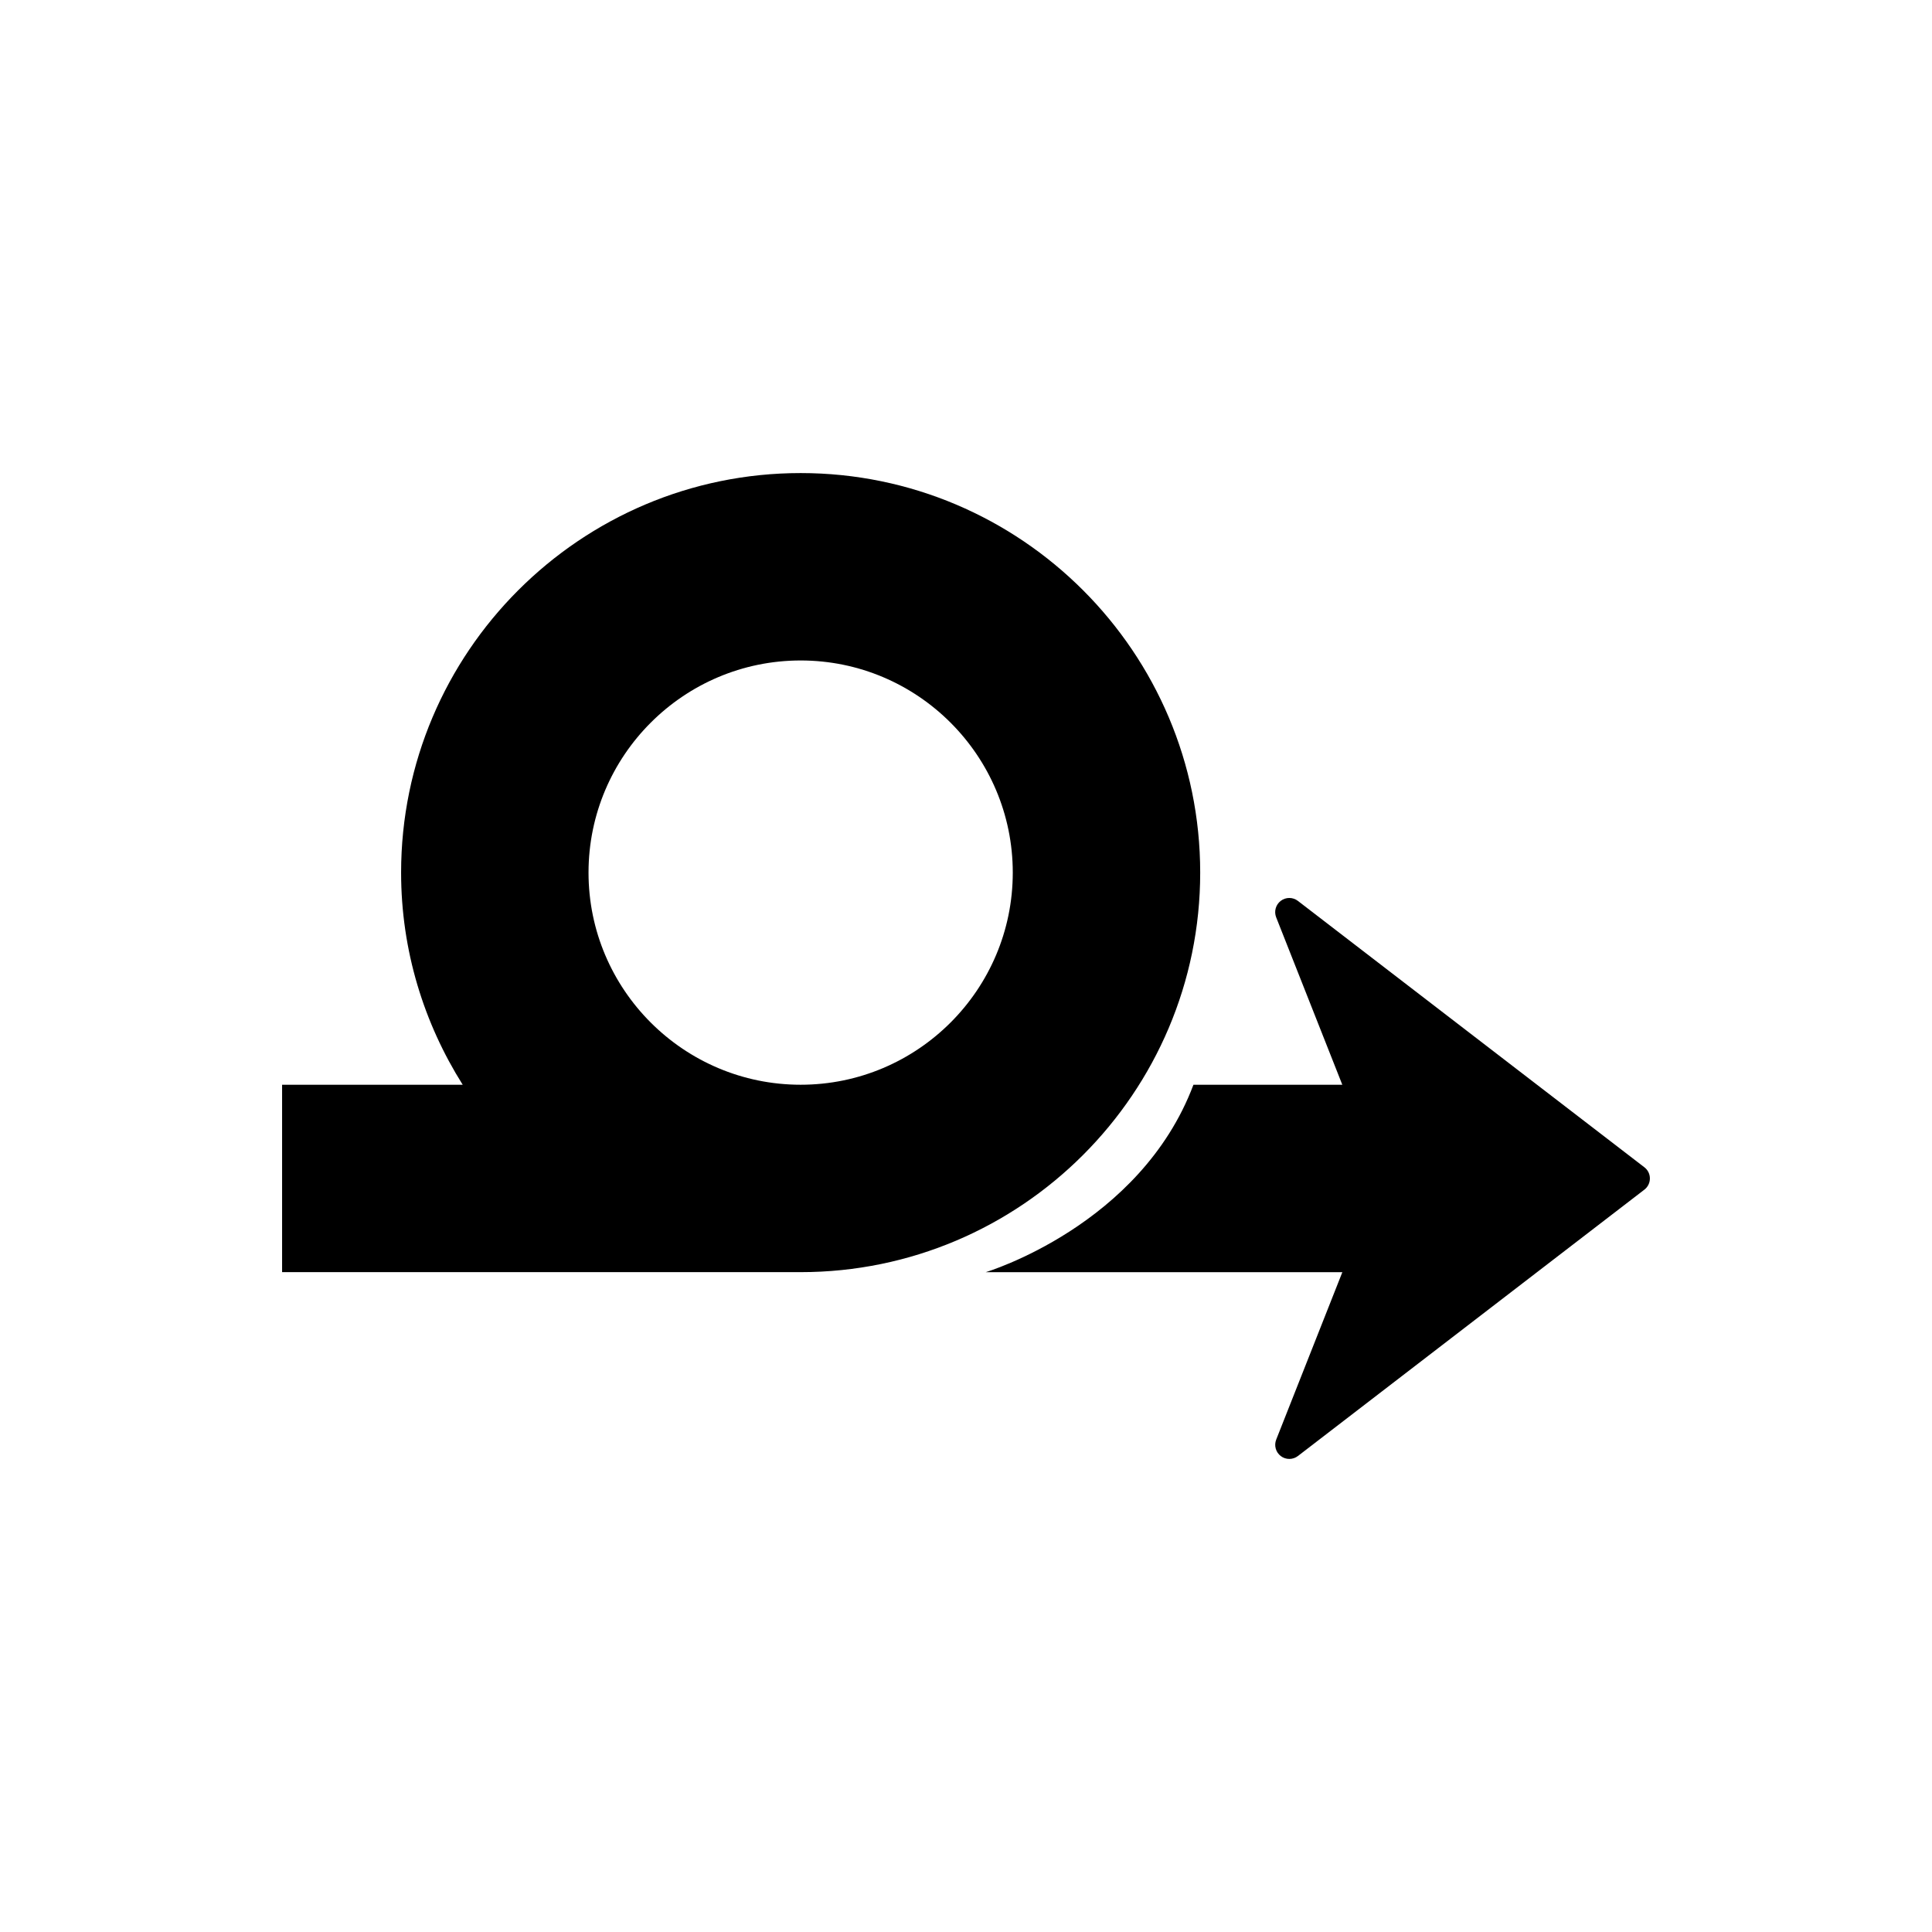 <?xml version="1.0" encoding="utf-8"?>
<!-- Generator: Adobe Illustrator 16.0.0, SVG Export Plug-In . SVG Version: 6.00 Build 0)  -->
<!DOCTYPE svg PUBLIC "-//W3C//DTD SVG 1.1//EN" "http://www.w3.org/Graphics/SVG/1.1/DTD/svg11.dtd">
<svg version="1.1" id="Layer_3" xmlns="http://www.w3.org/2000/svg" xmlns:xlink="http://www.w3.org/1999/xlink" x="0px" y="0px"
	 width="100px" height="100px" viewBox="0 0 100 100" enable-background="new 0 0 100 100" xml:space="preserve">
<path d="M62.122,45.166c0-11.403-9.277-20.68-20.68-20.68c-11.403,0-20.681,9.277-20.681,20.68c0,4.036,1.181,7.793,3.188,10.98
	h-9.348v9.7h26.841C52.845,65.846,62.122,56.569,62.122,45.166z M41.442,56.146c-6.055,0-10.98-4.926-10.98-10.98
	s4.926-10.98,10.98-10.98c6.054,0,10.979,4.926,10.979,10.98S47.496,56.146,41.442,56.146z M85.398,60.996
	c0,0.228-0.105,0.442-0.285,0.58L67.181,75.362c-0.131,0.102-0.288,0.151-0.445,0.152c-0.155,0-0.31-0.048-0.44-0.147
	c-0.263-0.198-0.36-0.547-0.24-0.853l3.424-8.667H51.022c0,0,8-2.392,10.75-9.7h7.706l-3.424-8.667
	c-0.12-0.306-0.022-0.655,0.24-0.853c0.263-0.199,0.625-0.198,0.886,0.004l17.933,13.787C85.293,60.555,85.399,60.769,85.398,60.996
	z"/>
</svg>
